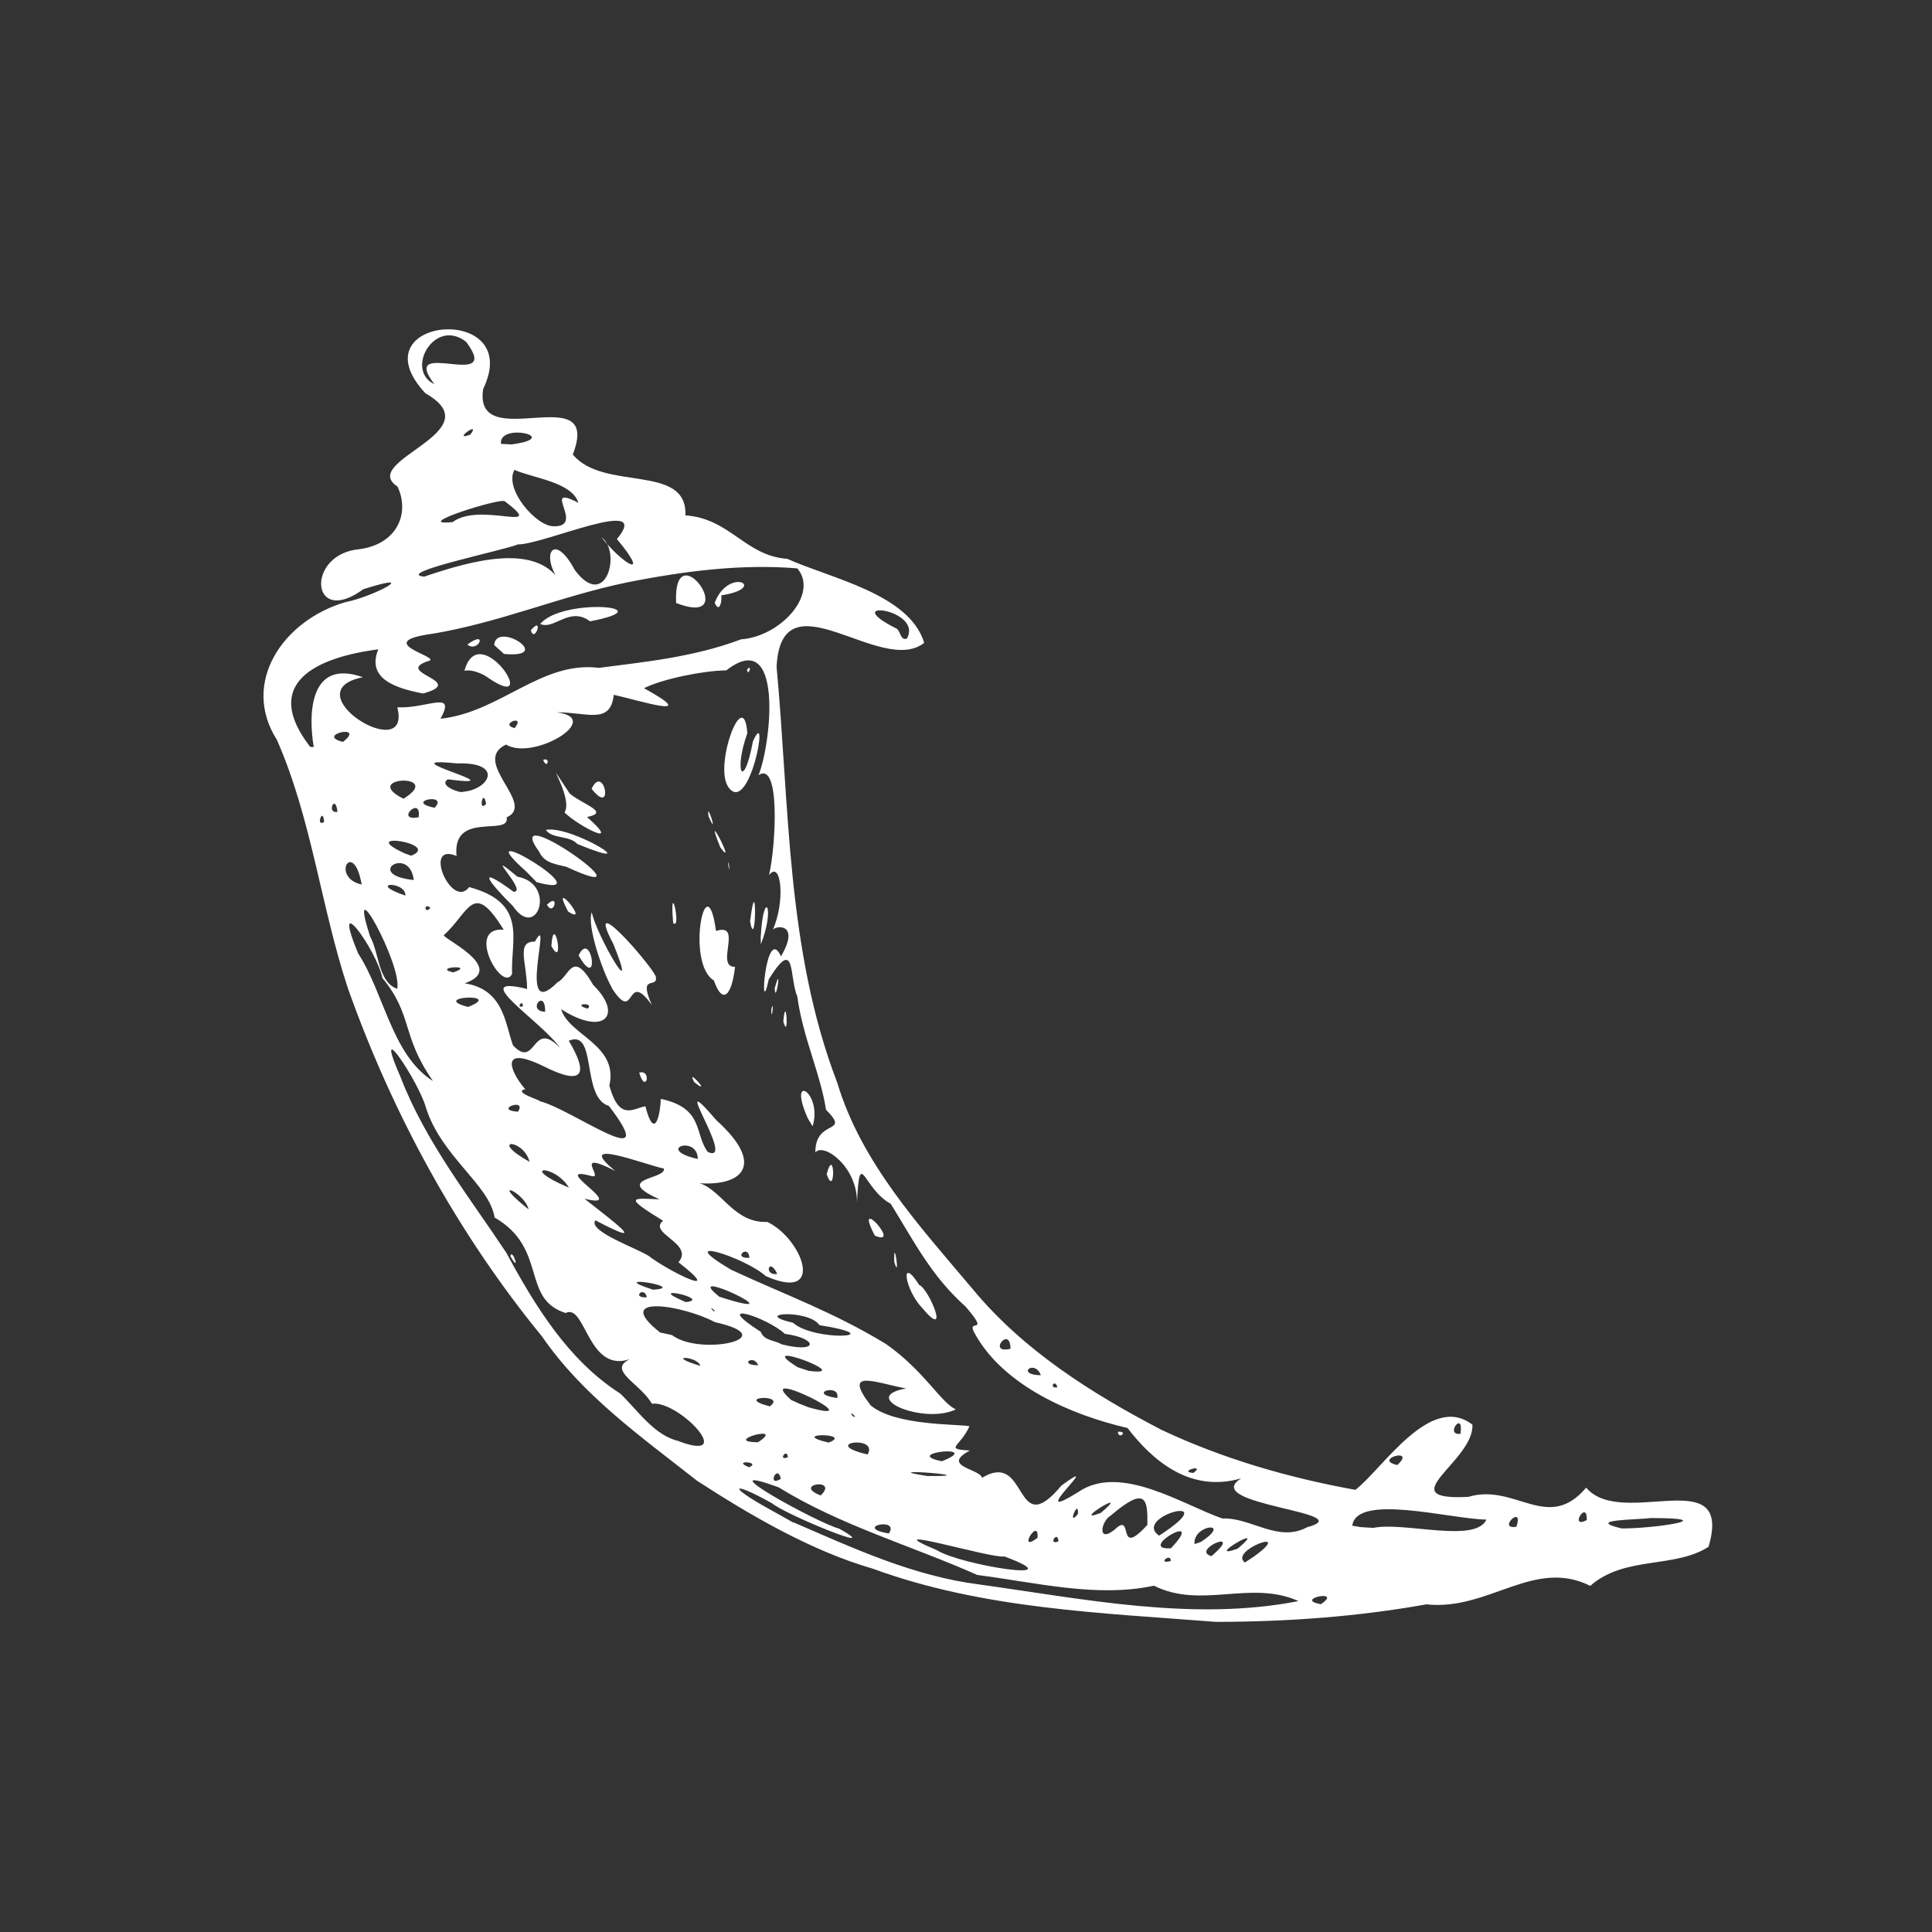 <svg fill="none" height="44" viewBox="0 0 44 44" width="44" xmlns="http://www.w3.org/2000/svg"><rect x="0" y="0" width="44" height="44" fill="#333333" stroke="none"/><path d="m15.862 33.713c-1.258-.99-2.599-1.937-3.514-3.271-1.928-2.354-3.413-5.079-4.428-7.944-.614-1.863-.825-3.86-1.615-5.651-.827-1.299.142-2.723 1.567-3.135.634-.122 1.749-.722.402-.293-1.207.885-1.323-.804-.086-.912.846-.113 1.155-.804.866-1.425-.907-.592 2.199-1.241.635-2.124-1.627-1.753 2.277-2.091 1.314-.097-.229 1.532 2.729-.283 2.042 1.489.698.851 2.613.194 2.565 1.387 1.017.07 1.365.925 2.32.99.99.447 2.781.798 3.118 1.913-.98.776-3.252-1.604-3.362.546.297 3.176.221 6.447 1.382 9.472.55 1.831 1.882 3.272 3.083 4.698 1.152 1.396 2.712 2.38 4.3 3.207 1.394.658 2.898 1.093 4.417 1.367.616-.471 1.705-2.223 2.665-1.485.046.831-1.908 1.737-.093 1.645 1.067-.322 1.807.825 2.684-.21.809.959 3.362-.612 2.787 1.347-.779.502-1.914.199-2.694.89-1.286-.642-2.31.574-3.733.421-1.581.284-3.189.397-4.791.399-2.63-.206-5.314-.295-7.815-1.211-1.41-.409-2.784-1.212-4.022-2.015zm2.22.962c1.376.594 2.723 1.221 4.228 1.411 2.393.332 4.862.846 7.263.378-1.087-.491-2.21.191-3.293-.351-1.299.279-2.681-.072-4.022-.244-1.5-.668-3.121-1.128-4.525-1.996-1.756-.641.907.823 1.382.942 1.097.623-1.206-.309-1.532-.578-.92-.516-1.036-.408-.091.116l.578.324zm-2.619-1.85c1.333.495-.006-.938-.616-.856-.27-.469-1.034-.766-.495-1.018-.969.336-1.015-1.279-1.47-1.048-1.025-.324-.399-1.471-1.619-2.176-.111-.743-1.213-1.385-1.563-2.504-.155-.573-1.245-2.217-.575-.687.569 1.475 1.572 2.736 2.407 3.996.648 1.2 1.413 2.454 2.593 3.204.398.382.782.966 1.343 1.086zm-3.84-4.218c.046-.201.243.435 0 0zm5.438 4.809c.295-.132-.425-.167 0 0zm.722.264c-.075-.364-.33.204 0 0zm.907.378c.431-.41-.665-.258 0 0zm1.553.866c.262-.387-.838-.144 0 0zm-2.98-2.078c.67-.433-.866-.006 0 0zm.681.34c-.021-.229-.242.103 0 0zm3.396 2.12c.546.344 3.189.755 1.534.141-.279.058-3.068-.79-1.534-.141zm-5.391-4.199c-.051-.229-.848-.254 0 0zm1.581.922c.412-.289-.854-.222 0 0zm1.341.825c.591-.223-.957-.224 0 0zm-3.567-2.449c.639.491 2.584.062.98-.293-.729-.389-2.372-.655-1.252.234l.271.059zm4.455 2.719c.268-.454-1.12-.26 0 0zm-1.354-1.076c1.567.443-1.317-.99-.387-.165l.206.093.18.07zm2.714 1.567c1.485.014-1.341-.206 0 0zm-6.387-4.07c-.058-.276-.366.023 0 0zm8.897 5.478c.039-.499-.485.371 0 0zm-6.363-3.929c-.09-.263-.464-.01 0 0zm-2.393-1.722c.852-.052-1.165-.375 0 0zm-2.833-1.829c-.106-.408-.926-.734 0 0zm7.437 4.72c-.155-.178-.072.038 0 0zm4.628 2.841c-.014-.272-.252.103 0 0zm-5.038-3.264c.083-.351-.727-.106 0 0zm-3.449-2.186c.634-.067-1.016-.428 0 0zm5.833 3.625c.988-.392-.962-.191 0 0zm-3.034-2.059c1.137.146-1.354-.773-.251-.083zm3.955 2.432c1.062-.634.712 1.488 1.803.179 1.076-.786-.928.971.396.14.959-.641 2.375.304 3.269.612.643-.031 1.268.557 1.928.199 1.268-.342-2.483-.507-1.499-1.114-1.161.338-2.019-.402-2.591-1.147-1.304-.301-2.809-.967-3.46-2.12-.265-.433.382.062-.229-.646-.784-.698-1.176-1.491-1.704-2.341-.629-.335-.704-1.324-.767-.033.005-.815-.76-1.364-.949-1.136-.003-.784.82-.392.243-.972-.124-.815-.532-1.66-.654-2.58-.191-.444-.027-1.392-.65-.389-.227 1.059-.075-1.302.279-.524.464-.794-.167-.701-.192-.591.302-.67.192-1.621-.08-1.258.161-.712.255-2.614-.24-2.277.299-.743.569-3.4-.734-2.387-.528.007-1.442.192-1.874.406 1.354.747-.136.27-.689.151-.072.691-.619.392-1.299.399 1.091.134-.531 1.114-1.155.734-.813.388.701 1.357.015 1.657.085.451-1.245-.163-1.141.881-.788-.332-.108 1.238.287.707 1.341.363.944 1.19.978 1.977-.219.458-1.079-1.077-.192-1.006-.701-1.137-.773-.412-1.356.118-.134.038 1.485.753.468 1.103.894.138.92.921 1.101 1.415.536.56.426-.619 1.069.055-.407-.598-2.155-1.688-.748-1.341-.007-.602-.255-1.089.177-1.078.428-.773-.448 1.908.516.924.266-.117.333-.773.812.062.695.685.252 1.18-.73.553.175.596 1.313.808 1.098 1.74.227.82.543.518.82.47.206.796.34.21.351-.168.992.212.759.799 1.071 1.209.684.309-.98-2.091.196-.722 1.234 1.114.464 1.581-.644 1.403.701-.057.928.949 1.805.913.8.382 1.341 1.843-.037 1.233-.477-.431-2.172-.963-.788-.144 1.277.592 2.291.945 3.523 1.688.881.619 1.261 1.349 1.595 1.492-.741.354-2.232-.282-1.134-.477-.691-.126-1.468-.474-.806.386.563.47 1.993.421 2.25.474-.216.478-.591.516.008.554-.668.357.214.412.276.616zm-1.367-3.861c-.407-.426-.513-1.222-.072-.529.227.091.722 1.302.072.529zm4.455 2.816c.254-.017.007.193 0 0zm-5.094-3.872c-.017-.643.146.495 0 0zm-.443-.595c-.513-.99.644.279 0 0zm-5.365-3.712c.301-.08.148.514 0 0zm4.269 2.314c.186-.694.206.582 0 0zm-3.016-2.098c-.212-.382.443.359 0 0zm2.588.829c-.485-1.086.344-.593.108.177zm-4.463-2.976c-.206-.357-.574-1.403-.459-1.722.103.52 1.105 2.238.491.722-.678-1.279.812.415.965.734.072.317-.419-.087-.087.658-.606-.848-.358.468-.909-.382zm-1.379-.951c.057-.829.316.567 0 0zm.621.214c.296-.625.501.871 0 0zm-1.506-1.134c-.514-.51-.885-.98.025-.317.351.013-.779-1.069.085-.344.907.165.448 1.488-.108.66zm.784-.021c.299-.296.159.291 0 0zm.483.155c-.454-.848.549.356 0 0zm-.959-.916c-1.493-1.33 1.877.694.243.247zm4.278 2.485c-.647-.387-.172-2.727.049-1.127.629-.203-.035.827.433.817-.072.65-.284.884-.482.309zm1.582.935c.062-.705.134.483 0 0zm-.274-.272c.072-.301.006.355 0 0zm-5.282-3.586c-.959-1.323 2.787 1.339.615.335-.227-.06-.5-.08-.615-.335zm3.047 1.615c-.091-1.114.202.186 0 0zm2.313 1.485c.178-.634.013.42 0 0zm-5.213-3.605c.57-.122 2.372 1.0.717.32-.182-.202-.573-.11-.717-.32zm4.894 2.44c.062-1.139.34-.681.002.165zm-4.47-2.836c.233-.34-.617-1.54.122-.43.309.254.925.425.392.532.841.743-.206.201-.512-.103zm4.228 2.481c.16-1.299.141.76 0 0zm-4.713-3.679c.177-.076.093.237 0 0zm1.103.657c.284-.596.524.664 0 0zm3.111 1.73c-.002-.227.059.333 0 0zm-.18-.398c-.431-1.065.412.564 0 0zm-.265-.699c-.072-.44.247.553 0 0zm.431-.701c-.297-.522.374-2.3.45-1.196-.312.86-.09 1.341.127.186.402-.907-.087 1.791-.578 1.011zm.443-2.646c.129-.159.029.191 0 0zm-.742 14.593c-.175-.155.023.097 0 0zm1.526.771c.849.219.846-.132.077-.237-.412-.384-1.714-.791-.549-.047.076.206.32.191.471.284zm-3.011-2.001c.467.351 1.76.988.666.134.369-.429-.706-.658-.351-.945-.907-.557-.717-.516-.08-.488-1.091-.488.158-.451.099-.701-.421-.083-2.089-.743-1.108.054-.998-.508-.237.19-.539.117-1.031-.279.907.777-.162.516.585.464 1.576 1.189.247.491-.175.252.951.634 1.238.825zm1.595.918c1.939.625-.952-.763 0 0zm8.168 4.948c.025-.386-.265.33 0 0zm.839.354c.448-.433.019.691.743-.106.007-.57-.021-.907-.831-.214-.224.124-.323.65.09.32zm-13.327-8.373c-.137-.54-.963-.538 0 0zm.897.588c-.333-.552-1.188-.5 0 0zm5.101 3.076c.498.443 2.287.325.604.055-.247-.368-1.581-.278-.604-.055zm7.011 4.331c.766-.643-.743.287 0 0zm1.594 1.095c.005-.206-.33.09 0 0zm.003-.289c.849-.897-.822.051 0 0zm-16.81-10.648c-.722-1.031-.45-1.495-1.147-2.338-.132-.645-1.196-2.107-.551-.557.592.907.767 2.31 1.697 2.898zm16.541 10.36c1.562-1.008-.639-.439 0 0zm1.192.467c.784-.67-.495-.14 0 0zm-15.795-10.121c.224-.333-.578-.043 0 0zm15.546 9.802c.757-.488-.175-.412-.137.044zm-10.273-6.476c-.026-.33-.4.028 0 0zm.634.365c-.202-.408-.309.064 0 0zm10.854 6.44c.969-.701-.588-.134-.203.134zm-.371-.179c.791-.662-.835.293 0 0zm1.897 1.263c.53-.355-.645-.114 0 0zm-17.799-11.457c.712.159 2.841 1.751 1.585.11-.643-.191-.258-1.763-.915-1.485.44.736.361 1.05-.563.586-1.162-.567-.653.281-.426.516-.309.072.409.268.32.274zm-3.238-2.558c.127-.526-1.173-2.898-.614-1.188.201.358.18 1.036.614 1.188zm5.946 3.666c-.367-.306-.018-.043 0 0zm.901.21c0-.557-.996-.227 0 0zm7.814 4.925c-.149-.382-.588-.008 0 0zm.375.274c-.056-.213-.206.041 0 0zm3.097 1.951c.299-.22-.371-.029 0 0zm-16.518-10.613c.852-.33-.913-.235 0 0zm12.354 7.784c-.01-.552-.543.137 0 0zm-12.692-8.57c.547-.186-.505-.122 0 0zm1.588.769c-.01-.181-.168.069 0 0zm19.375 11.88c.703-.142 2.308.358 2.568-.186-.856-.021-2.957-.603-3.056.138l.186.031.302.019zm-18.87-11.752c.012-.559-.435-.021 0 0zm-4.177-2.898c-.19-1.064-.722-.161 0 0zm.995.251c.012-.342-.912-.307 0 0zm.569.278c-.165-.134-.128.168 0 0zm3.582 2.297c.169-.155-.399-.113 0 0zm-3.96-2.929c-.097-.804-1.155-.121 0 0zm-2.042-1.325c-.029-.371-.199.14 0 0zm.304-.229c-.05-.44-.261.056 0 0zm1.678 1c.709-.279-1.292-.578-.144-.052zm22.459 13.877c.454-.417-.578-.129 0 0zm2.712 1.406c.182-.536-.459.072 0 0zm-25.001-16.158c.075-.521-.563.103 0 0zm-2.388-1.599c-.126-.737-.107-2.026 1.118-1.591-1.637.326 1.134 2.036.784.685.689.034 1.347-.407.985.261 1.358-.147 2.297-1.325 3.608-1.159 1.031-.136 2.137-.237 3.238-.65.904-.065 1.774-1.038 1.279-1.616-1.233-.103-2.525.05-3.888.322-1.511.314-2.882.91-4.407 1.165-1.485.2.299.55-.127.629-.773.268.925.45-.1.734-.633-.121-1.292-.338-1.021-1.006-1.423.186-2.674.775-1.549 2.223l.083.001zm3.432-1.738c.333-1.229 1.787 1.011.547.165-.147-.111-.392-.201-.547-.165zm.065-.596c.482-.358.256.201 0 0zm.612.01c.044-.565 1.4.309.224.203zm.835-.336c.306-.358.089.317 0 0zm.214-.144c.509-.612 2.88-.392 1.134-.06-.464-.351-.822.206-1.134.06zm3.094-.477c-.076-1.671 1.539.593 0 0zm.879-.005c.32-.842 1.248-.338.149-.169.024.09-.033.435-.149.169zm-7.088 4.462c.959-.588-1.018-.509 0 0zm.71.206c.336-.358-.722-.144 0 0zm-2.089-1.5c.547-.423-.65-.16 0 0zm28.328 17.722c.015-.489-.419.22 0 0zm-2.877-1.964c.083-.562-.371.048 0 0zm3.671 2.155c.766.003 2.322-.237.655-.237-.262.041-1.526.031-.655.237zm-26.407-16.775c.621-.041.969-.684-.121-.648-1.691-.175 1.491.58-.206.363-.229.152.324.326.337.284zm.546.276c-.065-.398-.192.211 0 0zm.65-1.728c.268-.334-.371-.09 0 0zm-2.062-3.449c1.108-.376 2.621-.799 3.145.186-.532-.639-.214-1.27.289-.334.712.947 1.066-.431.604-.749.526.654 1.124.963.353.041.84-1.011-1.681.132-2.254.121-.275.124-2.846.656-2.135.735zm.65-1.243c.631-.476 2.184.284 1.188-.474-.098-.086-2.181.574-1.188.474zm2.302.095c.738.019-.32-.993.561-.534-.144-.472-1.025-.56-1.456-.75-.243.431.495 1.289.894 1.284zm-1.897-2.089c.256-.346-.449.175 0 0zm.936.225c1.191-.158-.303-.512-.24-.012zm-1.757-1.372c-.838-1.095 1.578.184.725-.962-.718-.57-1.406.643-.725.962zm10.76 5.796c.385-.681-1.588-.918-.258-.241.122.041.095.289.258.241z" fill="#fff"/></svg>